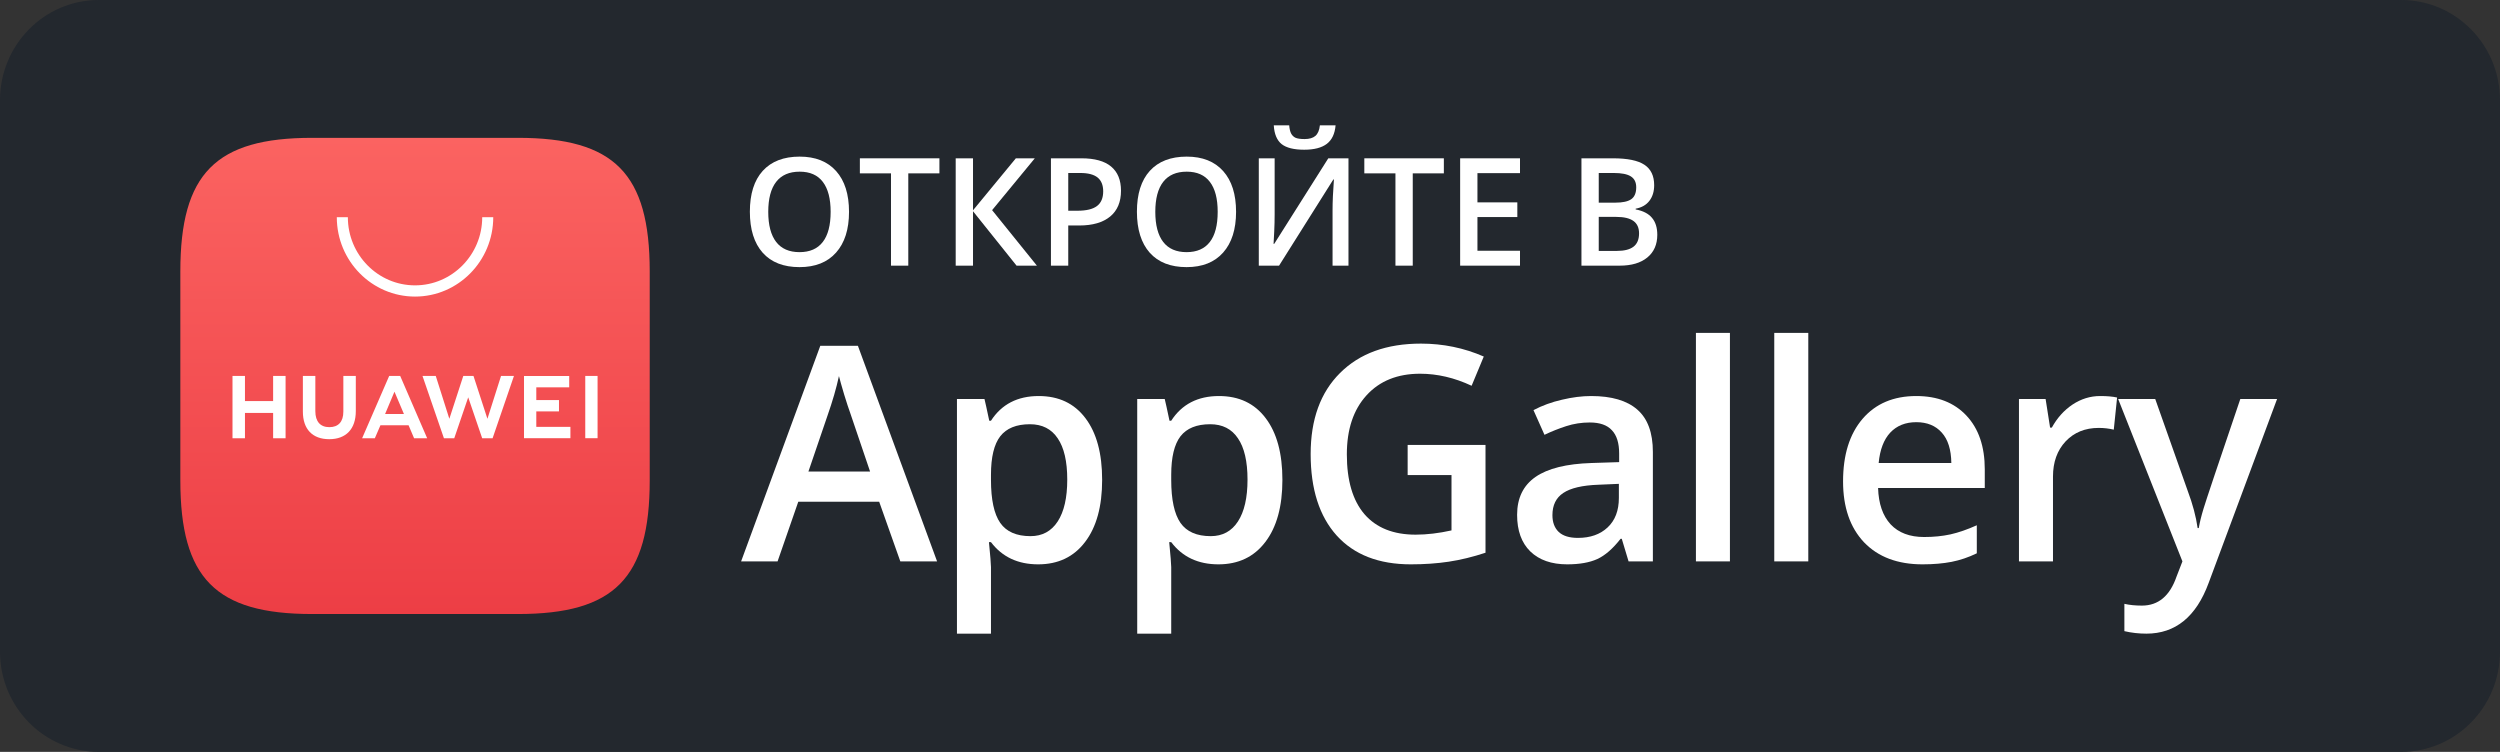 <svg width="133" height="40" viewBox="0 0 133 40" fill="none" xmlns="http://www.w3.org/2000/svg">
<rect x="0" y="0" width="133" height="40" fill="#333333" stroke="none"/>
<g clip-path="url(#clip0_5370_58013)">
<path d="M0 5.333C0 2.388 2.354 0 5.257 0H127.743C130.646 0 133 2.388 133 5.333V34.667C133 37.612 130.646 40 127.743 40H5.257C2.354 40 0 37.612 0 34.667V5.333Z" fill="#23282E"/>
<path fill-rule="evenodd" clip-rule="evenodd" d="M16.601 7.333C11.471 7.333 9.594 9.236 9.594 14.44V25.56C9.594 30.763 11.471 32.666 16.601 32.666H27.555C32.685 32.666 34.565 30.763 34.565 25.56V14.44C34.565 9.236 32.688 7.333 27.558 7.333H16.601Z" fill="url(#paint0_linear_5370_58013)"/>
<path fill-rule="evenodd" clip-rule="evenodd" d="M20.487 22.025H21.489L20.986 20.838L20.487 22.025ZM20.24 22.623L19.942 23.314H19.265L20.705 19.999H21.29L22.725 23.314H22.029L21.736 22.623H20.24ZM31.136 23.311H31.791V19.999H31.136V23.311ZM28.531 21.888H29.738V21.284H28.531V20.606H30.282V20.002H27.877V23.313H30.346V22.709H28.531V21.888ZM25.931 22.28L25.189 19.999H24.647L23.905 22.28L23.183 20.001H22.477L23.617 23.315H24.166L24.909 21.138L25.652 23.315H26.206L27.342 20.001H26.655L25.931 22.28ZM18.266 21.898C18.266 22.437 18.002 22.725 17.523 22.725C17.041 22.725 16.776 22.428 16.776 21.875V20.001H16.113V21.898C16.113 22.83 16.623 23.365 17.514 23.365C18.413 23.365 18.929 22.82 18.929 21.87V19.999H18.266V21.898ZM14.53 19.999H15.193V23.316H14.53V21.969H13.032V23.316H12.369V19.999H13.032V21.337H14.53V19.999Z" fill="white"/>
<path fill-rule="evenodd" clip-rule="evenodd" d="M22.08 15.778C19.785 15.778 17.918 13.884 17.918 11.556H18.506C18.506 13.555 20.109 15.181 22.08 15.181C24.05 15.181 25.654 13.555 25.654 11.556H26.241C26.241 13.884 24.375 15.778 22.08 15.778Z" fill="white"/>
<path d="M47.897 29.866L46.773 26.694H42.468L41.367 29.866H39.427L43.639 18.398H45.641L49.853 29.866H47.897ZM46.288 25.085L45.233 21.976C45.156 21.767 45.048 21.439 44.91 20.991C44.776 20.543 44.684 20.215 44.632 20.007C44.494 20.648 44.291 21.348 44.024 22.108L43.008 25.085H46.288Z" fill="white"/>
<path d="M55.23 30.023C54.152 30.023 53.316 29.629 52.72 28.843H52.612C52.684 29.572 52.72 30.015 52.72 30.171V33.71H50.91V21.226H52.374C52.415 21.387 52.499 21.773 52.628 22.382H52.72C53.285 21.507 54.132 21.069 55.261 21.069C56.324 21.069 57.151 21.46 57.741 22.241C58.336 23.023 58.634 24.119 58.634 25.53C58.634 26.942 58.331 28.043 57.725 28.835C57.125 29.627 56.293 30.023 55.23 30.023ZM54.791 22.569C54.073 22.569 53.547 22.783 53.213 23.21C52.884 23.637 52.72 24.319 52.72 25.257V25.53C52.72 26.582 52.884 27.345 53.213 27.819C53.541 28.288 54.078 28.523 54.822 28.523C55.449 28.523 55.931 28.262 56.27 27.741C56.609 27.22 56.778 26.478 56.778 25.515C56.778 24.546 56.609 23.814 56.27 23.319C55.936 22.819 55.444 22.569 54.791 22.569Z" fill="white"/>
<path d="M64.82 30.023C63.742 30.023 62.905 29.629 62.309 28.843H62.202C62.273 29.572 62.309 30.015 62.309 30.171V33.71H60.5V21.226H61.963C62.004 21.387 62.089 21.773 62.217 22.382H62.309C62.874 21.507 63.721 21.069 64.851 21.069C65.913 21.069 66.74 21.46 67.33 22.241C67.926 23.023 68.224 24.119 68.224 25.53C68.224 26.942 67.921 28.043 67.315 28.835C66.714 29.627 65.882 30.023 64.82 30.023ZM64.381 22.569C63.662 22.569 63.136 22.783 62.802 23.21C62.474 23.637 62.309 24.319 62.309 25.257V25.53C62.309 26.582 62.474 27.345 62.802 27.819C63.131 28.288 63.667 28.523 64.412 28.523C65.038 28.523 65.521 28.262 65.859 27.741C66.198 27.22 66.368 26.478 66.368 25.515C66.368 24.546 66.198 23.814 65.859 23.319C65.526 22.819 65.033 22.569 64.381 22.569Z" fill="white"/>
<path d="M74.887 23.671H79.029V29.405C78.352 29.629 77.7 29.788 77.074 29.882C76.452 29.976 75.78 30.023 75.056 30.023C73.352 30.023 72.037 29.512 71.113 28.491C70.189 27.465 69.727 26.02 69.727 24.155C69.727 22.317 70.248 20.879 71.29 19.843C72.333 18.801 73.767 18.28 75.595 18.28C76.771 18.28 77.885 18.509 78.937 18.968L78.29 20.523C77.376 20.095 76.463 19.882 75.549 19.882C74.348 19.882 73.398 20.265 72.7 21.03C72.001 21.796 71.652 22.843 71.652 24.171C71.652 25.567 71.966 26.629 72.592 27.358C73.223 28.082 74.129 28.444 75.31 28.444C75.906 28.444 76.542 28.369 77.22 28.218V25.273H74.887V23.671Z" fill="white"/>
<path d="M86.64 29.866L86.278 28.663H86.216C85.806 29.189 85.392 29.549 84.977 29.741C84.561 29.929 84.027 30.023 83.375 30.023C82.538 30.023 81.883 29.793 81.411 29.335C80.944 28.877 80.71 28.228 80.71 27.39C80.71 26.499 81.036 25.827 81.688 25.374C82.34 24.921 83.334 24.674 84.668 24.632L86.139 24.585V24.124C86.139 23.572 86.011 23.16 85.754 22.89C85.503 22.614 85.11 22.476 84.576 22.476C84.14 22.476 83.721 22.541 83.321 22.671C82.921 22.801 82.535 22.955 82.166 23.132L81.581 21.819C82.043 21.575 82.548 21.39 83.098 21.265C83.647 21.134 84.165 21.069 84.653 21.069C85.736 21.069 86.553 21.309 87.102 21.788C87.656 22.267 87.933 23.02 87.933 24.046V29.866H86.64ZM83.945 28.616C84.602 28.616 85.128 28.431 85.523 28.061C85.924 27.686 86.124 27.163 86.124 26.491V25.741L85.03 25.788C84.178 25.819 83.557 25.965 83.167 26.226C82.782 26.481 82.589 26.874 82.589 27.405C82.589 27.791 82.702 28.09 82.928 28.304C83.154 28.512 83.493 28.616 83.945 28.616Z" fill="white"/>
<path d="M92.032 29.866H90.223V17.71H92.032V29.866Z" fill="white"/>
<path d="M96.201 29.866H94.391V17.71H96.201V29.866Z" fill="white"/>
<path d="M102.278 30.023C100.954 30.023 99.917 29.632 99.167 28.851C98.423 28.064 98.051 26.983 98.051 25.608C98.051 24.197 98.397 23.088 99.09 22.28C99.784 21.473 100.736 21.069 101.947 21.069C103.072 21.069 103.96 21.416 104.612 22.108C105.264 22.801 105.59 23.754 105.59 24.968V25.96H99.914C99.94 26.799 100.163 27.444 100.584 27.898C101.005 28.345 101.598 28.569 102.363 28.569C102.866 28.569 103.333 28.523 103.765 28.429C104.201 28.33 104.668 28.168 105.166 27.944V29.436C104.725 29.65 104.278 29.801 103.826 29.89C103.374 29.978 102.859 30.023 102.278 30.023ZM101.947 22.46C101.372 22.46 100.91 22.645 100.561 23.015C100.217 23.384 100.012 23.924 99.945 24.632H103.811C103.801 23.918 103.631 23.379 103.303 23.015C102.974 22.645 102.522 22.46 101.947 22.46Z" fill="white"/>
<path d="M111.729 21.069C112.094 21.069 112.394 21.095 112.63 21.148L112.453 22.858C112.196 22.796 111.929 22.765 111.652 22.765C110.928 22.765 110.341 23.004 109.889 23.483C109.442 23.963 109.219 24.585 109.219 25.351V29.866H107.409V21.226H108.826L109.065 22.749H109.157C109.44 22.233 109.807 21.825 110.258 21.523C110.715 21.22 111.206 21.069 111.729 21.069Z" fill="white"/>
<path d="M112.686 21.226H114.658L116.39 26.124C116.652 26.822 116.827 27.478 116.914 28.093H116.975C117.022 27.806 117.106 27.46 117.23 27.054C117.353 26.642 118.005 24.7 119.185 21.226H121.141L117.499 31.015C116.837 32.812 115.733 33.71 114.188 33.71C113.787 33.71 113.397 33.666 113.017 33.577V32.124C113.289 32.187 113.6 32.218 113.949 32.218C114.822 32.218 115.435 31.705 115.79 30.679L116.105 29.866L112.686 21.226Z" fill="white"/>
<path d="M45.168 11.27C45.168 12.199 44.938 12.922 44.479 13.438C44.022 13.953 43.374 14.211 42.534 14.211C41.685 14.211 41.032 13.956 40.575 13.445C40.12 12.932 39.893 12.204 39.893 11.262C39.893 10.319 40.121 9.595 40.578 9.09C41.038 8.585 41.692 8.332 42.542 8.332C43.379 8.332 44.026 8.589 44.483 9.102C44.94 9.615 45.168 10.337 45.168 11.27ZM40.871 11.27C40.871 11.973 41.011 12.507 41.291 12.871C41.571 13.233 41.985 13.414 42.534 13.414C43.081 13.414 43.493 13.234 43.77 12.875C44.05 12.516 44.19 11.98 44.19 11.27C44.19 10.569 44.051 10.038 43.774 9.676C43.499 9.314 43.089 9.133 42.542 9.133C41.99 9.133 41.573 9.314 41.291 9.676C41.011 10.038 40.871 10.569 40.871 11.27Z" fill="white"/>
<path d="M48.321 14.133H47.401V9.223H45.745V8.422H49.977V9.223H48.321V14.133Z" fill="white"/>
<path d="M55.163 14.133H54.081L51.764 11.238V14.133H50.843V8.422H51.764V11.188L54.043 8.422H55.052L52.78 11.18L55.163 14.133Z" fill="white"/>
<path d="M59.637 10.148C59.637 10.745 59.445 11.202 59.06 11.52C58.675 11.837 58.127 11.996 57.416 11.996H56.831V14.133H55.91V8.422H57.531C58.234 8.422 58.761 8.568 59.11 8.859C59.462 9.151 59.637 9.581 59.637 10.148ZM56.831 11.211H57.319C57.792 11.211 58.138 11.128 58.359 10.961C58.58 10.794 58.69 10.534 58.69 10.18C58.69 9.852 58.591 9.607 58.394 9.445C58.196 9.284 57.888 9.203 57.47 9.203H56.831V11.211Z" fill="white"/>
<path d="M65.759 11.27C65.759 12.199 65.529 12.922 65.07 13.438C64.613 13.953 63.965 14.211 63.126 14.211C62.276 14.211 61.623 13.956 61.166 13.445C60.712 12.932 60.484 12.204 60.484 11.262C60.484 10.319 60.713 9.595 61.17 9.09C61.629 8.585 62.284 8.332 63.133 8.332C63.97 8.332 64.617 8.589 65.074 9.102C65.531 9.615 65.759 10.337 65.759 11.27ZM61.462 11.27C61.462 11.973 61.602 12.507 61.882 12.871C62.162 13.233 62.576 13.414 63.126 13.414C63.672 13.414 64.084 13.234 64.362 12.875C64.641 12.516 64.781 11.98 64.781 11.27C64.781 10.569 64.643 10.038 64.365 9.676C64.091 9.314 63.68 9.133 63.133 9.133C62.581 9.133 62.164 9.314 61.882 9.676C61.602 10.038 61.462 10.569 61.462 11.27Z" fill="white"/>
<path d="M66.968 8.422H67.811V11.391C67.811 11.7 67.804 12.014 67.788 12.332C67.773 12.647 67.761 12.861 67.754 12.973H67.788L70.665 8.422H71.739V14.133H70.892V11.188C70.892 10.737 70.916 10.19 70.965 9.547H70.934L68.046 14.133H66.968V8.422ZM69.382 7.965C68.838 7.965 68.439 7.866 68.185 7.668C67.933 7.467 67.793 7.134 67.765 6.668H68.585C68.601 6.855 68.635 7.001 68.689 7.105C68.746 7.21 68.825 7.285 68.928 7.332C69.033 7.376 69.192 7.398 69.406 7.398C69.657 7.398 69.848 7.342 69.979 7.23C70.11 7.116 70.19 6.928 70.218 6.668H71.053C71.015 7.116 70.86 7.444 70.588 7.652C70.315 7.861 69.914 7.965 69.382 7.965Z" fill="white"/>
<path d="M75.158 14.133H74.238V9.223H72.582V8.422H76.813V9.223H75.158V14.133Z" fill="white"/>
<path d="M80.864 14.133H77.68V8.422H80.864V9.211H78.6V10.766H80.722V11.547H78.6V13.34H80.864V14.133Z" fill="white"/>
<path d="M84.133 8.422H85.804C86.579 8.422 87.139 8.536 87.483 8.766C87.829 8.995 88.002 9.357 88.002 9.852C88.002 10.185 87.918 10.462 87.748 10.684C87.579 10.905 87.335 11.044 87.017 11.102V11.141C87.412 11.216 87.702 11.366 87.887 11.59C88.074 11.811 88.168 12.112 88.168 12.492C88.168 13.005 87.991 13.408 87.637 13.699C87.285 13.988 86.795 14.133 86.166 14.133H84.133V8.422ZM85.053 10.781H85.939C86.324 10.781 86.605 10.72 86.782 10.598C86.959 10.473 87.047 10.262 87.047 9.965C87.047 9.697 86.951 9.503 86.759 9.383C86.569 9.263 86.266 9.203 85.85 9.203H85.053V10.781ZM85.053 11.539V13.348H86.031C86.416 13.348 86.706 13.273 86.901 13.125C87.099 12.974 87.198 12.737 87.198 12.414C87.198 12.117 87.097 11.897 86.897 11.754C86.697 11.611 86.393 11.539 85.985 11.539H85.053Z" fill="white"/>
</g>
<defs>
<linearGradient id="paint0_linear_5370_58013" x1="22.079" y1="7.333" x2="22.079" y2="32.666" gradientUnits="userSpaceOnUse">
<stop stop-color="#FB6361"/>
<stop offset="1" stop-color="#ED3E45"/>
</linearGradient>
<clipPath id="clip0_5370_58013">
<rect width="133" height="40" fill="white"/>
</clipPath>
</defs>
</svg>
